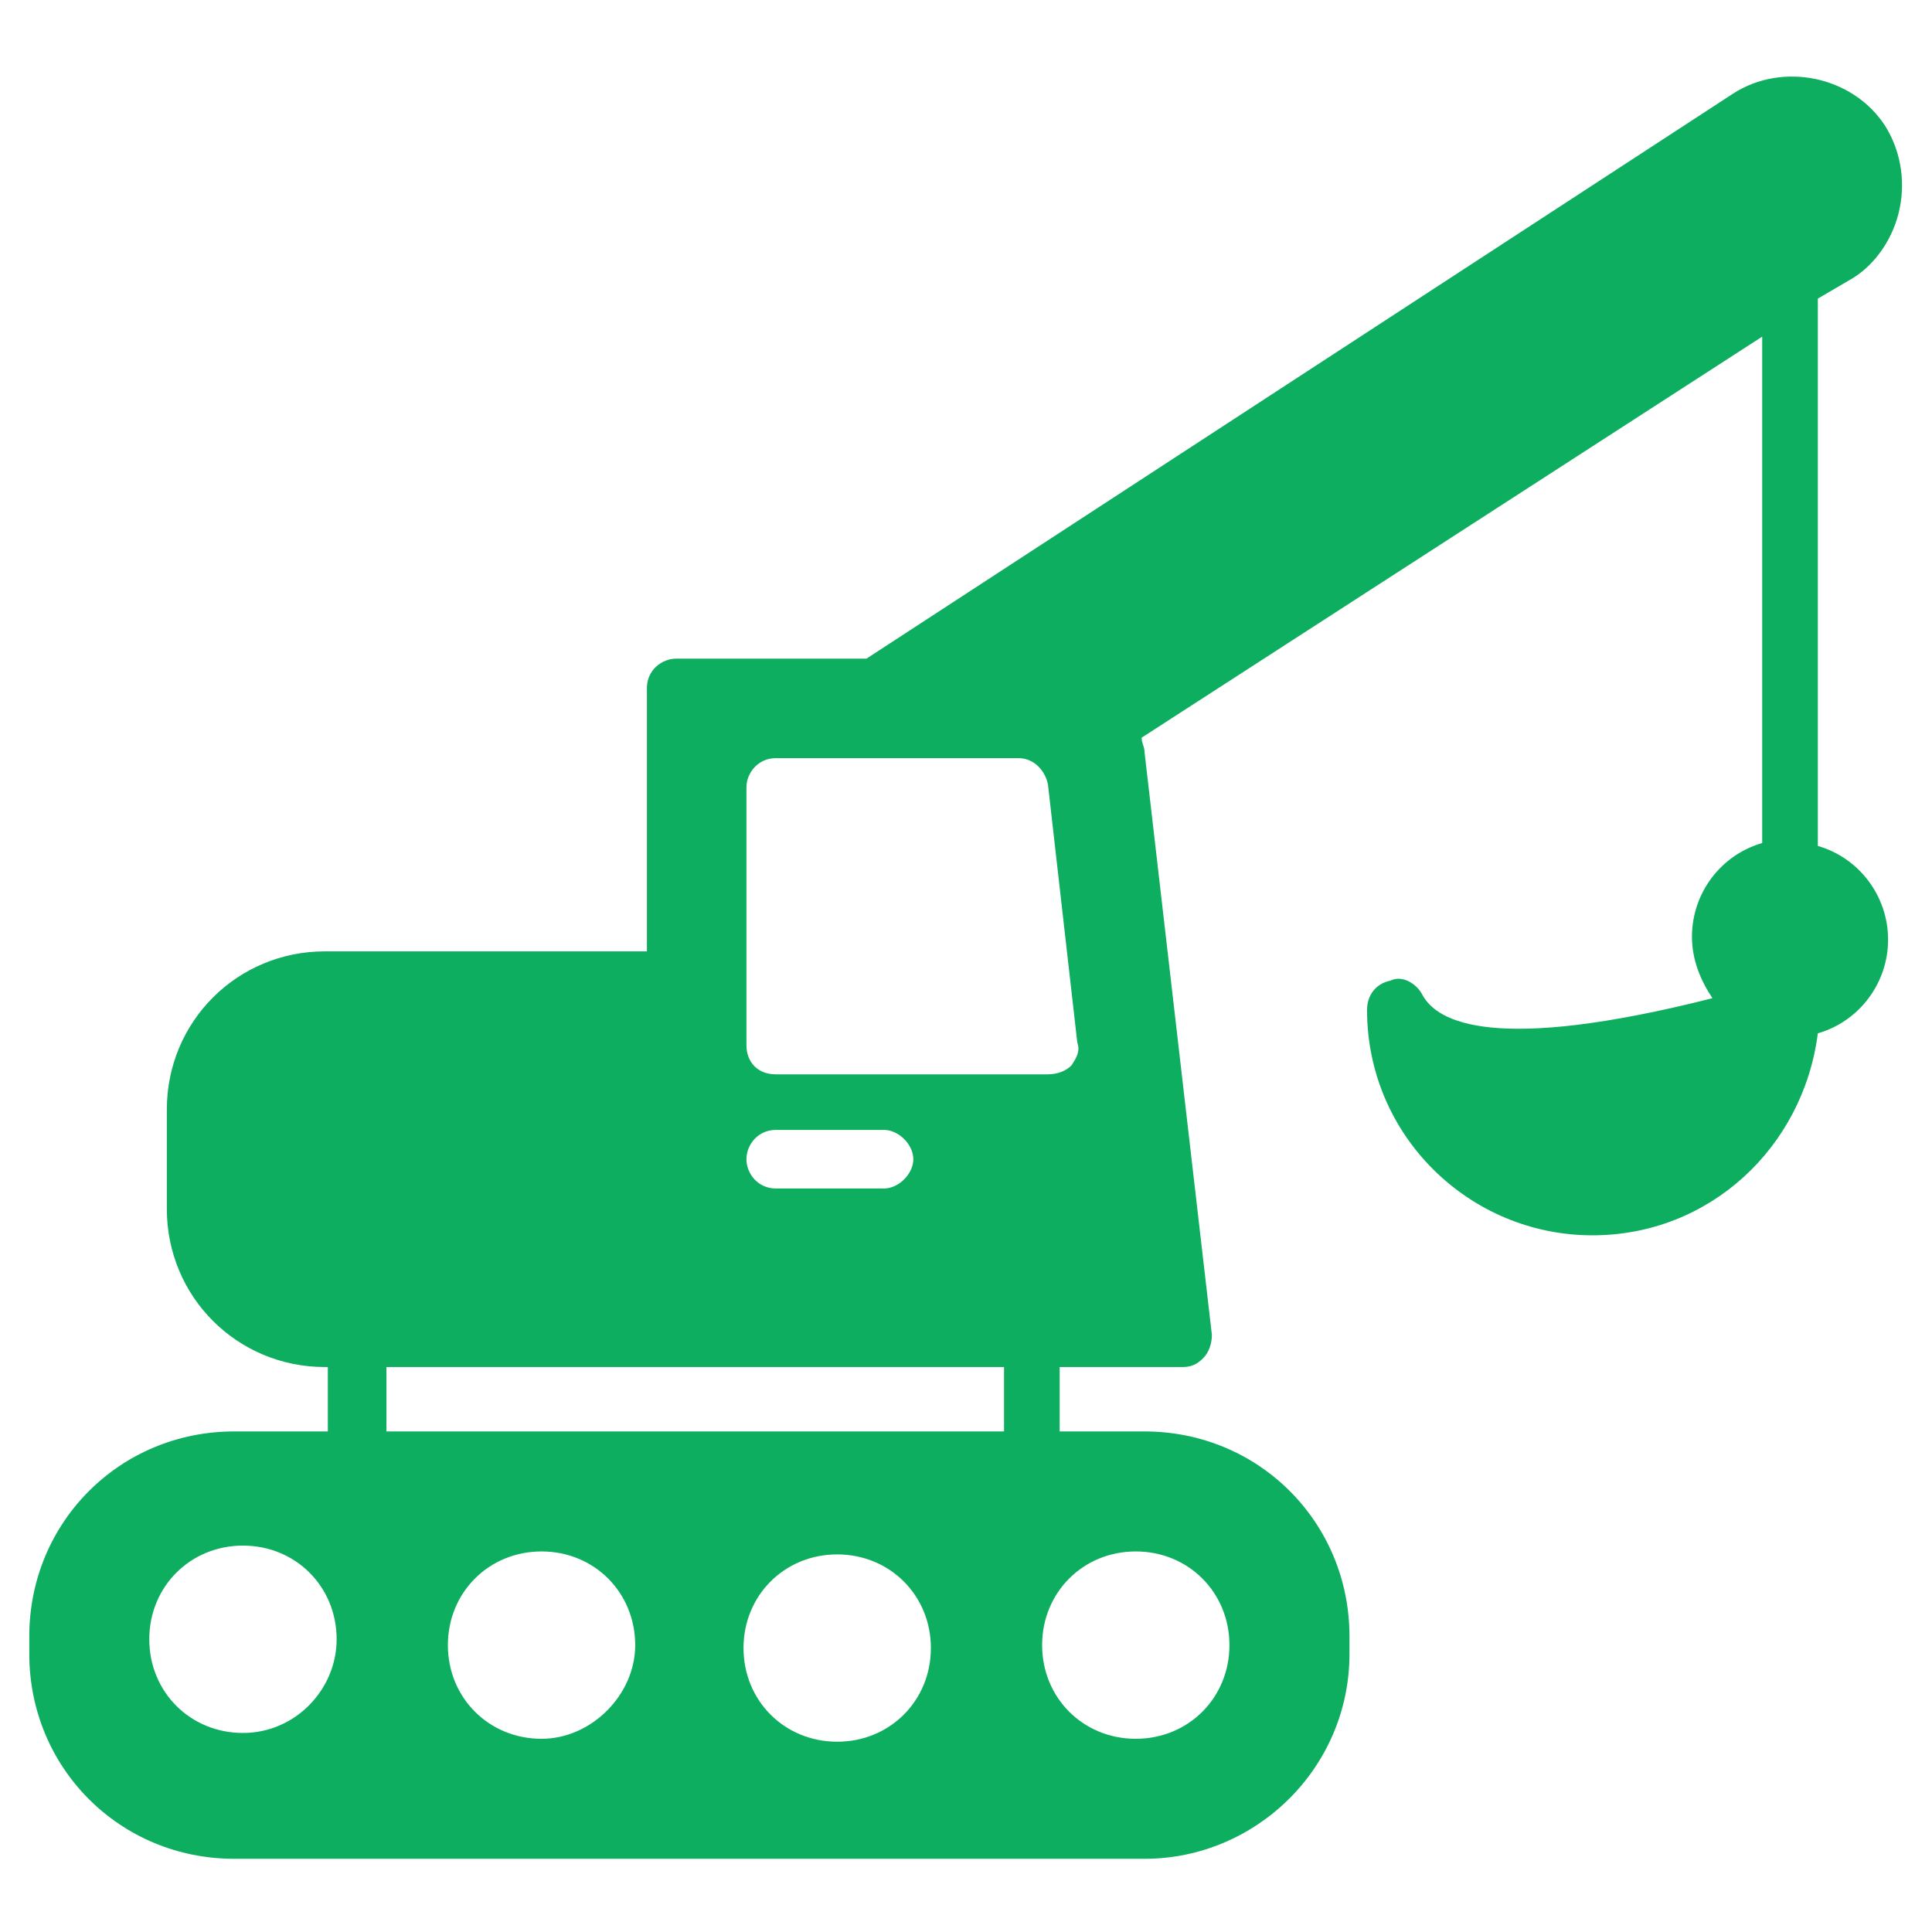 <svg width="45" height="45" viewBox="0 0 45 45" fill="none" xmlns="http://www.w3.org/2000/svg">
<path d="M43.159 6.477C43.704 6.136 44.114 5.523 44.25 4.841C44.386 4.159 44.25 3.477 43.909 2.932C43.159 1.773 41.523 1.432 40.364 2.182L20.182 15.341H15.75C15.409 15.341 15.068 15.614 15.068 16.023V22.159H7.568C5.523 22.159 3.886 23.795 3.886 25.841V28.159C3.886 30.204 5.523 31.841 7.568 31.841H7.636V33.341H5.454C2.795 33.341 0.682 35.455 0.682 38.114V38.523C0.682 41.182 2.795 43.295 5.454 43.295H26.659C29.25 43.295 31.432 41.182 31.432 38.523V38.114C31.432 35.455 29.318 33.341 26.659 33.341H24.682V31.841H27.545C27.75 31.841 27.886 31.773 28.023 31.636C28.159 31.5 28.227 31.295 28.227 31.091L26.659 17.523C26.659 17.386 26.591 17.318 26.591 17.182L41.045 7.841V19.636C40.091 19.909 39.409 20.795 39.409 21.818C39.409 22.364 39.614 22.841 39.886 23.25C34.773 24.545 33.477 23.795 33.136 23.182C33 22.909 32.659 22.704 32.386 22.841C32.045 22.909 31.841 23.182 31.841 23.523C31.841 26.454 34.227 28.773 37.091 28.773C39.818 28.773 42 26.727 42.341 24.068C43.295 23.795 43.977 22.909 43.977 21.886C43.977 20.864 43.295 19.977 42.341 19.704V6.955L43.159 6.477ZM5.659 40.364C4.432 40.364 3.477 39.409 3.477 38.182C3.477 36.955 4.432 36 5.659 36C6.886 36 7.841 36.955 7.841 38.182C7.841 39.341 6.886 40.364 5.659 40.364ZM12.614 40.5C11.386 40.5 10.432 39.545 10.432 38.318C10.432 37.091 11.386 36.136 12.614 36.136C13.841 36.136 14.795 37.091 14.795 38.318C14.795 39.477 13.773 40.5 12.614 40.5ZM19.5 40.568C18.273 40.568 17.318 39.614 17.318 38.386C17.318 37.159 18.273 36.205 19.5 36.205C20.727 36.205 21.682 37.159 21.682 38.386C21.682 39.614 20.727 40.568 19.5 40.568ZM23.318 33.341H9V31.841H23.386V33.341H23.318ZM17.386 27C17.386 26.659 17.659 26.318 18.068 26.318H20.591C20.932 26.318 21.273 26.659 21.273 27C21.273 27.341 20.932 27.682 20.591 27.682H18.068C17.659 27.682 17.386 27.341 17.386 27ZM26.454 36.136C27.682 36.136 28.636 37.091 28.636 38.318C28.636 39.545 27.682 40.5 26.454 40.5C25.227 40.5 24.273 39.545 24.273 38.318C24.273 37.091 25.227 36.136 26.454 36.136ZM24.954 24.818C24.818 24.954 24.613 25.023 24.409 25.023H18.068C17.659 25.023 17.386 24.75 17.386 24.341V18.341C17.386 18 17.659 17.659 18.068 17.659H23.727C24.068 17.659 24.341 17.932 24.409 18.273L25.091 24.273C25.159 24.477 25.091 24.614 24.954 24.818Z" fill="#0EAE60"/>
</svg>
